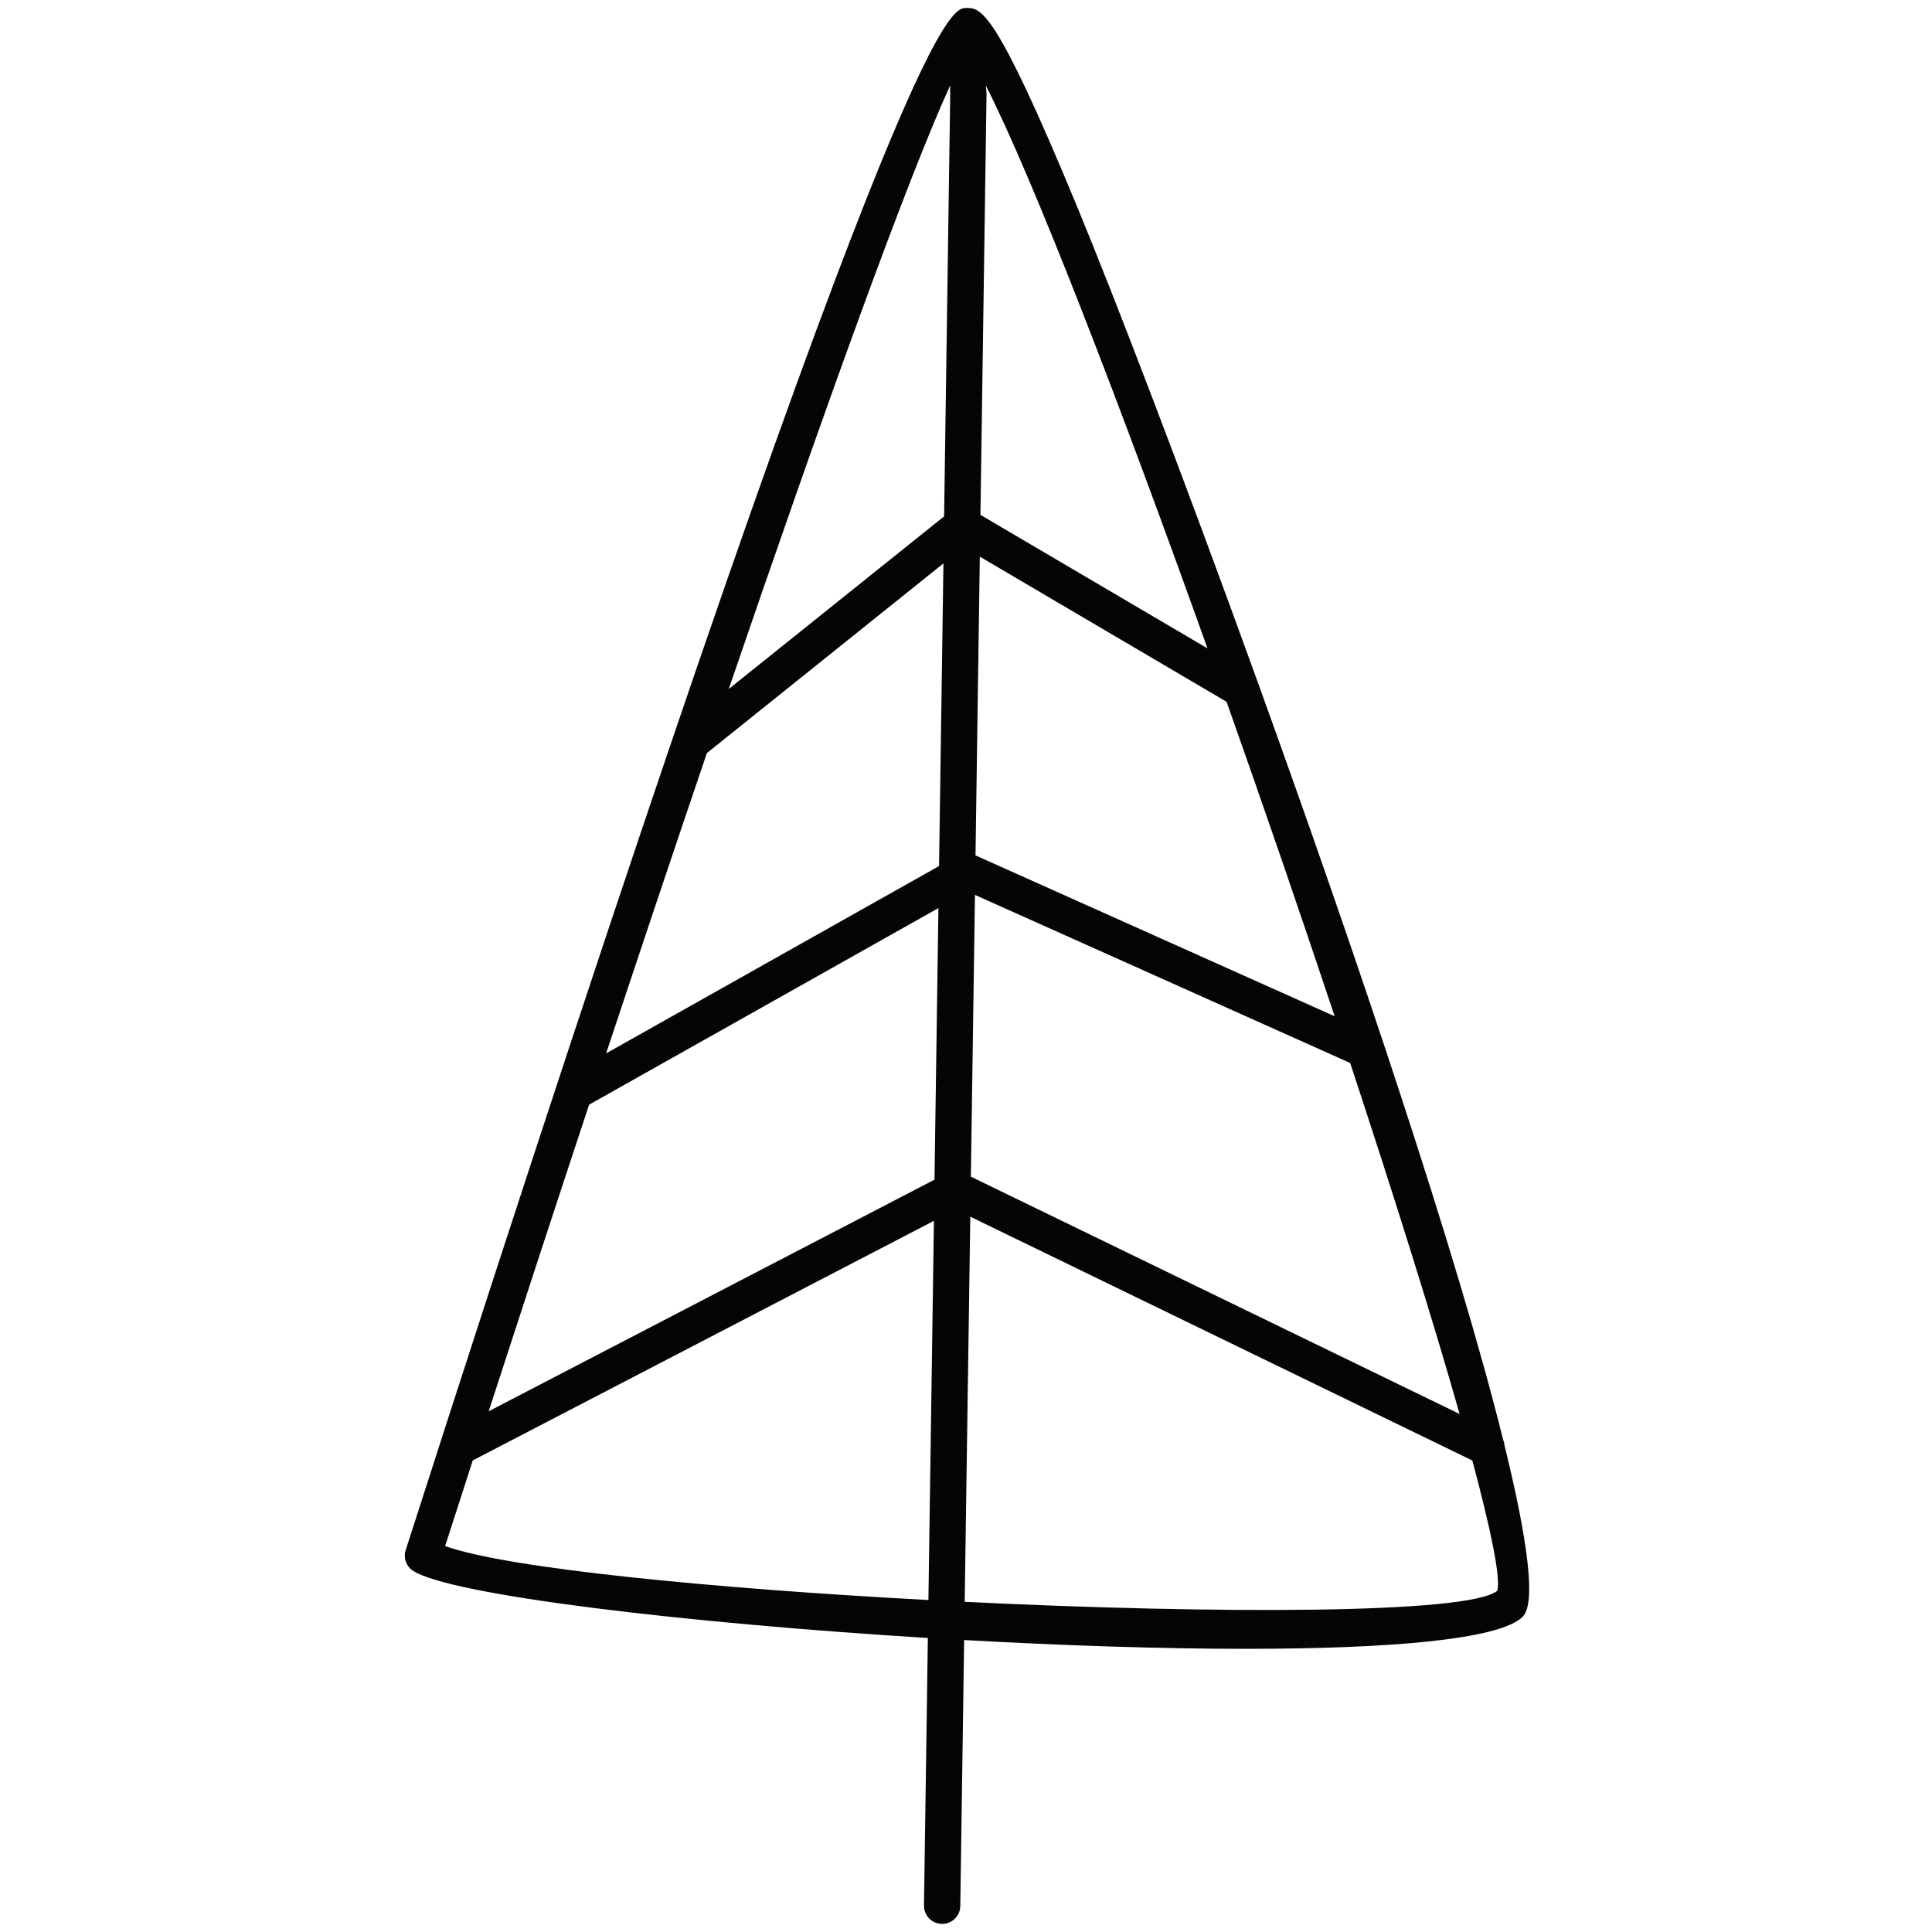 <?xml version="1.0" encoding="utf-8"?>
<!-- Generator: Adobe Illustrator 23.0.1, SVG Export Plug-In . SVG Version: 6.00 Build 0)  -->
<svg version="1.1" id="Layer_1" xmlns="http://www.w3.org/2000/svg" xmlns:xlink="http://www.w3.org/1999/xlink" x="0px" y="0px"
	 viewBox="0 0 864 864" style="enable-background:new 0 0 864 864;" xml:space="preserve">
<style type="text/css">
	.st0{fill:#050505;}
</style>
<path class="st0" d="M672.86,646.52c-0.11-0.94-0.19-1.69-0.62-2.53c-20.69-83.44-66.04-217.84-109.15-337.23
	c-0.07-0.35-0.22-0.59-0.34-0.94c-32.84-90.91-64.15-172.65-81.61-214.75c-36.22-87.5-42.44-87.5-48.97-87.5
	c-7.23,0-29.31,0-250.74,689.63c-1.14,3.52,0.25,7.33,3.36,9.32c17.11,10.87,121.4,23.32,230.15,29.99l-1.73,119.62
	c-0.06,4.5,3.49,8.18,7.99,8.25c0.06,0,0.06,0,0.13,0c4.44,0,8.06-3.55,8.12-7.99l1.72-118.95c43.59,2.43,87.23,3.92,125.65,3.92
	c64.19,0,113.8-4.06,124.14-14.34C687.13,716.82,683.01,687.92,672.86,646.52z M652.74,632.34L434.18,526.21L436,400.2l167.8,75.17
	C623.63,535.49,640.84,590.36,652.74,632.34z M596.87,454.48l-160.62-71.94l1.93-133.6l110.35,64.9
	C565.14,360.73,581.56,408.55,596.87,454.48z M540,289.96l-101.54-59.71l2.72-187.86c0.02-1.26-0.22-2.77-0.33-4.18
	C462.02,79.78,500.51,179.54,540,289.96z M415.19,715.54c-96-5.14-188.65-14.15-216.12-24.16c3.99-12.42,8.16-25.32,12.35-38.27
	l206.24-107.15L415.19,715.54z M417.91,527.55L218.54,631.13c14.31-44.12,29.46-90.39,44.91-137.12l156.22-87.91L417.91,527.55z
	 M419.95,387.3l-148.89,83.78c15.07-45.4,30.26-90.73,45.06-134.3l105.79-84.82L419.95,387.3z M422.21,230.92l-96.31,77.2
	c42.08-123.06,79.65-227.62,99.06-270c0.01,1.35-0.17,2.69-0.02,4.01L422.21,230.92z M669.54,711.43
	c-12.91,10.39-125.42,10.42-238.12,4.92l2.5-172.24l224.52,109.04C666.76,684.32,671.31,706.08,669.54,711.43z"/>
</svg>
